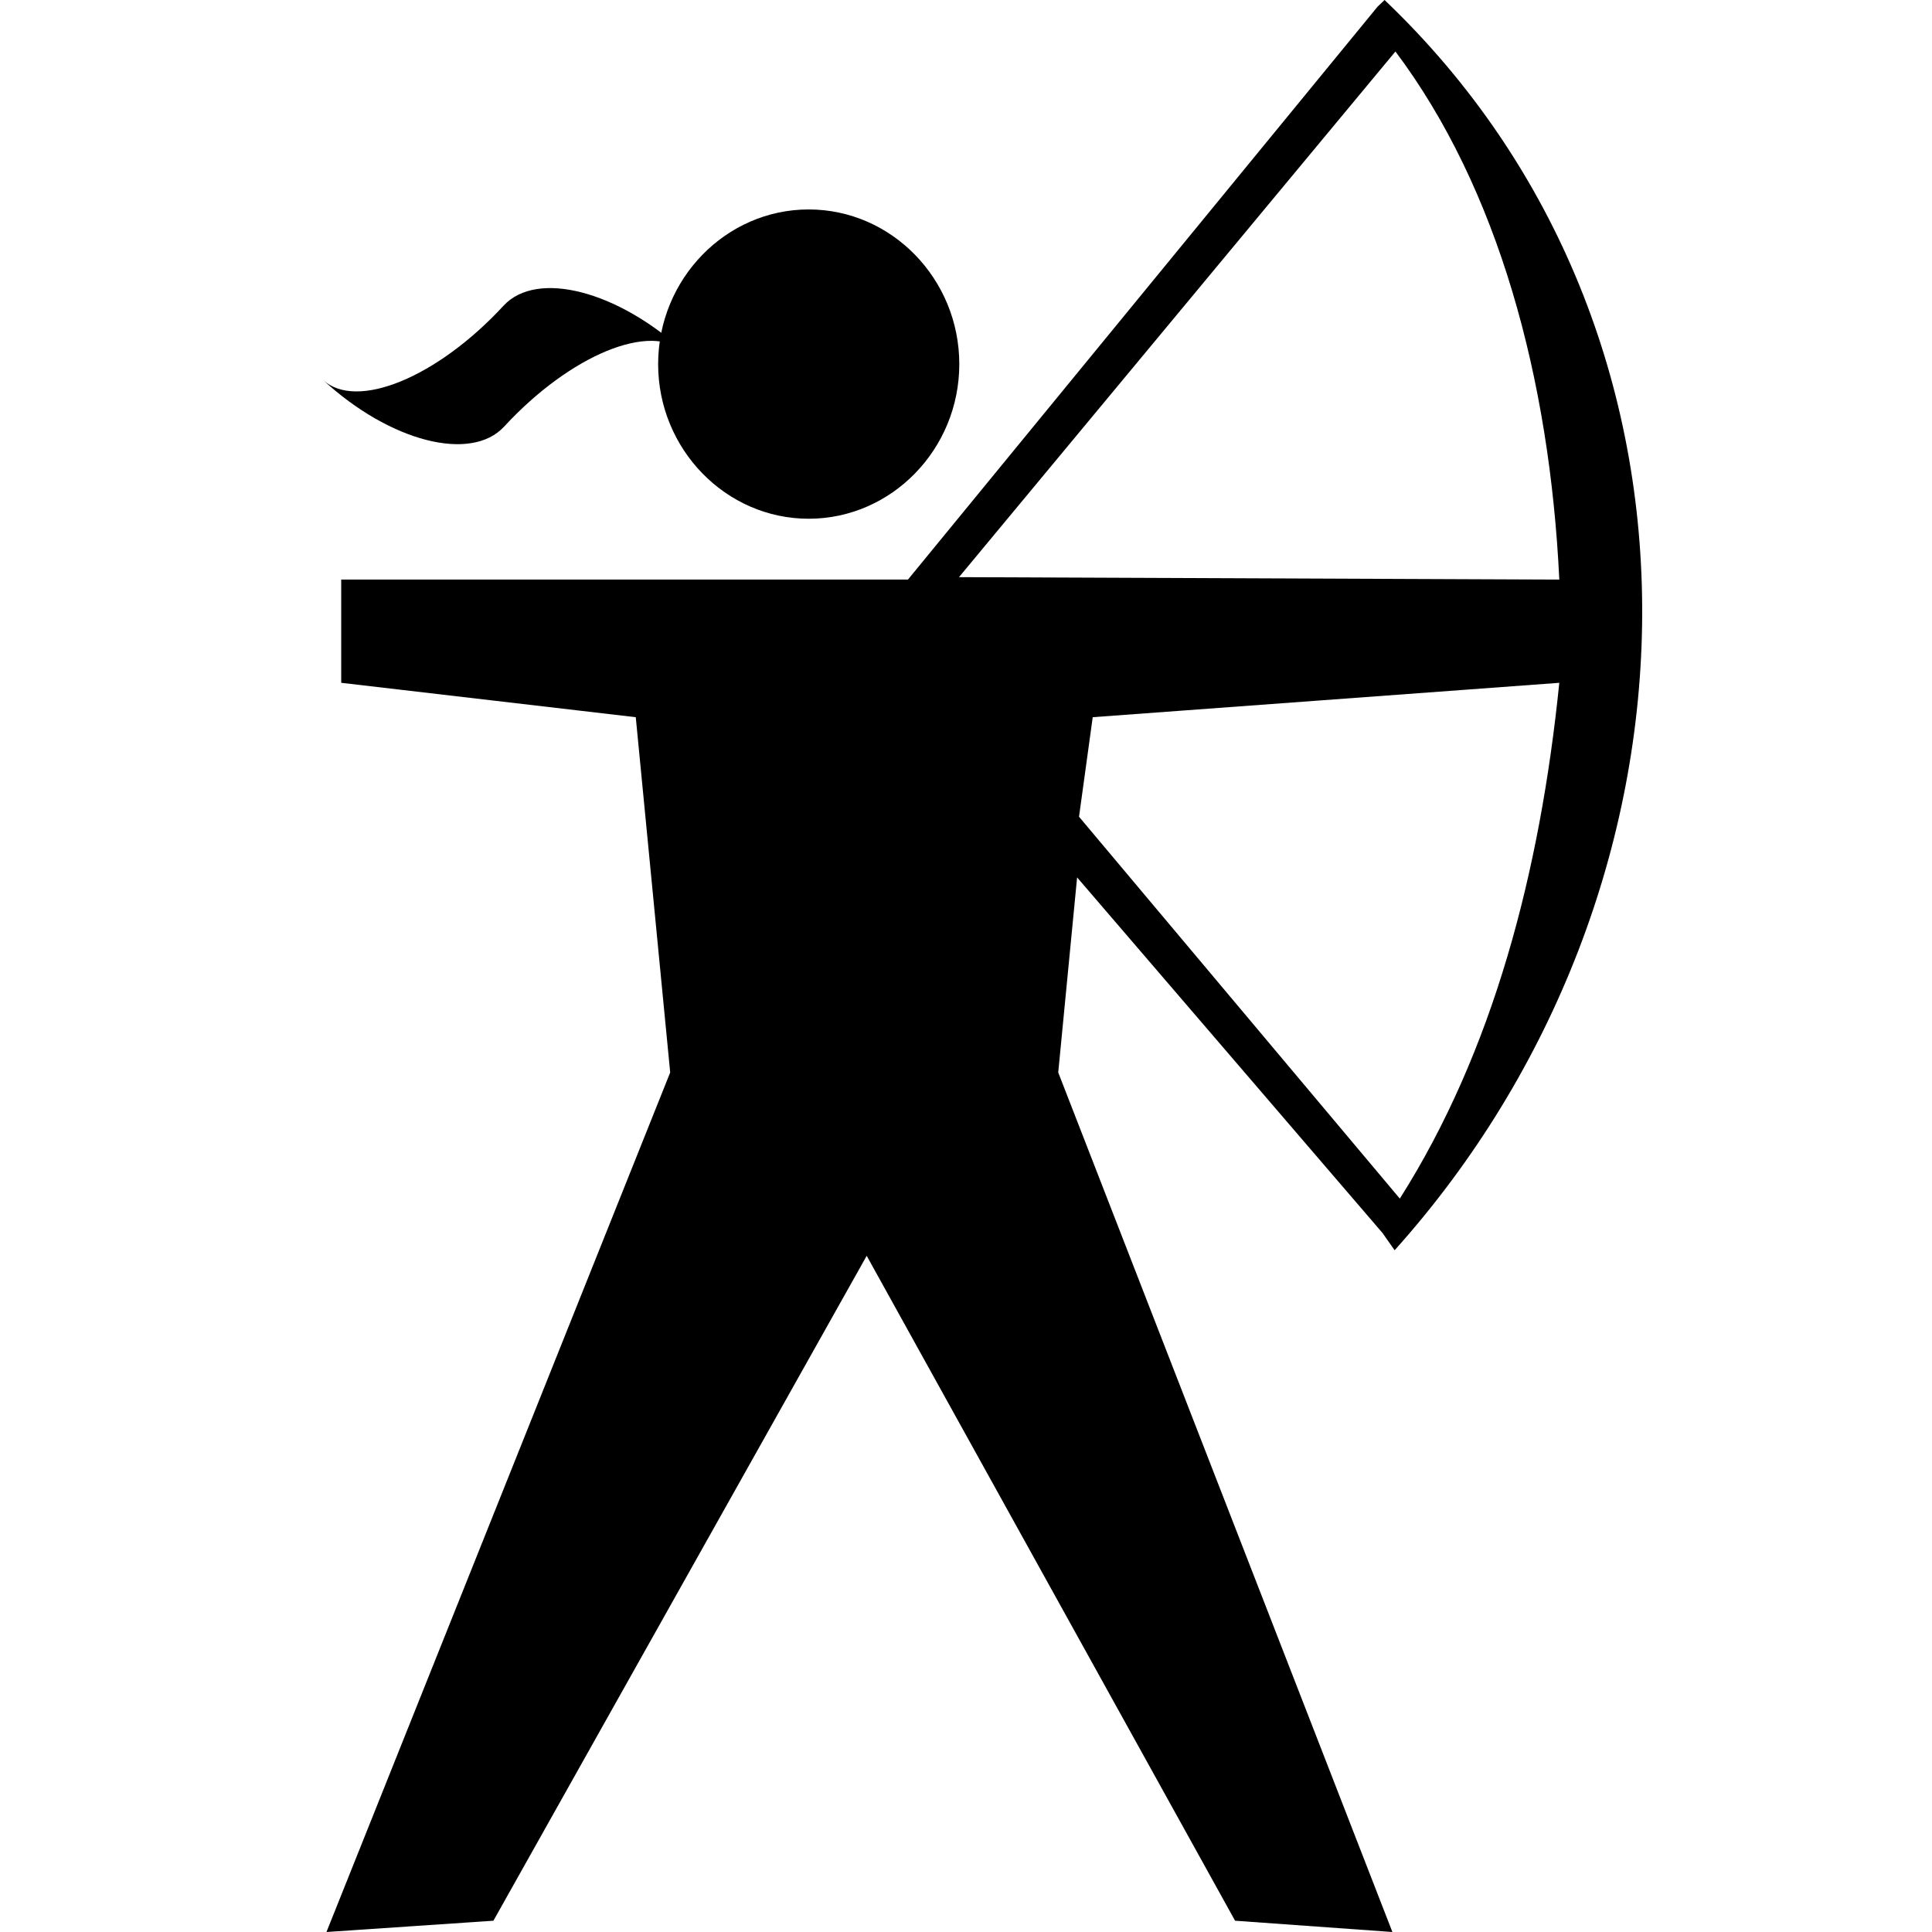 <svg height='100px' width='100px'  fill="#000000" xmlns="http://www.w3.org/2000/svg" xmlns:xlink="http://www.w3.org/1999/xlink" version="1.1" x="0px" y="0px" viewBox="0, 0, 70, 100"><g><path d="M56.559,63.82 L57.186,64.713 C73.885,46.093 74.829,17.302 56.665,0 L56.306,0.342 L31.996,29.998 L2.661,29.998 L2.661,35.342 L17.907,37.122 L19.689,55.511 L1.898,100 L10.539,99.416 L29.86,65 L48.927,99.416 L57.07,100 L39.774,55.511 L40.751,45.414 L56.559,63.82 L56.559,63.82 L56.559,63.82 z M57.454,62.039 L40.85,42.274 L41.559,37.122 L65.709,35.342 C64.711,45.169 62.279,54.428 57.454,62.039 L57.454,62.039 L57.454,62.039 z M34.637,29.873 L57.227,2.665 C62.545,9.747 65.212,19.588 65.709,29.999 L34.637,29.873 L34.637,29.873 L34.637,29.873 z" fill="#000000"></path><path d="M26.857,10.841 C31.149,10.841 34.653,14.44 34.653,18.847 C34.653,23.25 31.149,26.85 26.857,26.85 C22.57,26.85 19.065,23.25 19.065,18.847 C19.065,14.44 22.569,10.841 26.857,10.841 L26.857,10.841 L26.857,10.841 z" fill="#000000"></path><path d="M11.093,22.081 C9.376,23.941 5.178,22.859 1.715,19.663 C3.447,21.261 7.633,19.54 11.066,15.821 C12.783,13.961 16.981,15.044 20.444,18.239 C18.712,16.641 14.526,18.362 11.093,22.081" fill="#000000"></path></g></svg>